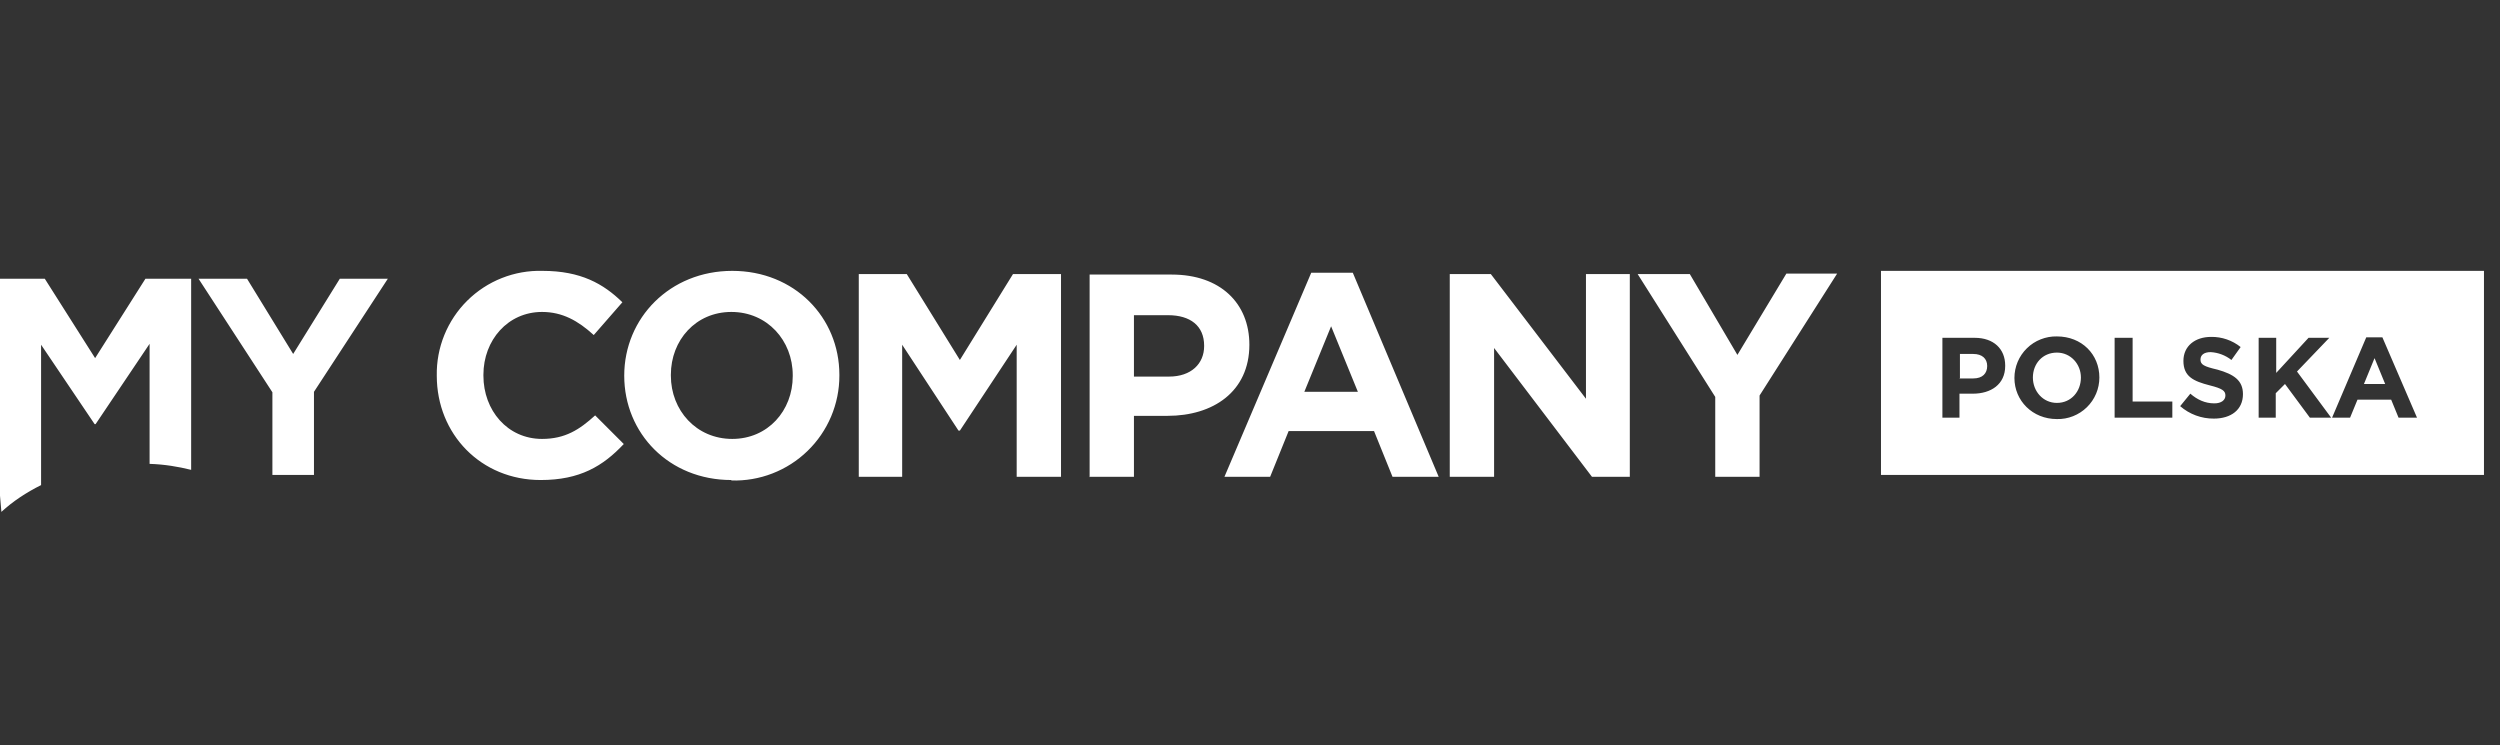 <svg width="104" height="31" viewBox="0 0 104 31" fill="none" xmlns="http://www.w3.org/2000/svg">
<rect x="0" y="0" width="104" height="31" fill="#333333" stroke="none"/>
<g clip-path="url(#clip0_1875_17277)">
<path fill-rule="evenodd" clip-rule="evenodd" d="M73.198 19.834H71.354V16.512L68.127 11.402H70.297L72.276 14.764L74.312 11.383H76.424L73.198 16.454V19.834ZM62.154 19.834H60.31V11.402H62.019L65.976 16.588V11.402H67.8V19.834H66.225L62.154 14.476V19.834ZM55.374 13.573L54.26 16.3H56.488L55.374 13.573ZM52.838 19.834H50.937L54.548 11.345H56.276L59.849 19.834H57.928L57.16 17.933H53.607L52.838 19.834ZM47.172 13.112V15.647V15.666H48.632C49.554 15.666 50.092 15.129 50.092 14.399V14.38C50.092 13.554 49.516 13.112 48.594 13.112H47.172ZM45.328 19.834H45.309L45.328 19.854V19.834ZM47.172 19.834H45.328V11.422H48.747C50.764 11.422 51.974 12.613 51.974 14.341C51.974 16.3 50.457 17.299 48.574 17.299H47.172V19.834ZM37.53 19.834H35.725V11.402H37.722L39.931 14.975L42.14 11.402H44.138V19.834H42.294V14.341L39.931 17.914H39.874L37.53 14.341V19.834ZM27.908 15.628C27.908 17.069 28.964 18.259 30.462 18.259C31.941 18.259 32.978 17.088 32.978 15.647V15.609C32.978 14.168 31.922 12.977 30.424 12.977C28.945 12.977 27.908 14.149 27.908 15.59V15.628ZM32.134 19.695C31.589 19.907 31.008 20.006 30.424 19.988V19.969C27.831 19.969 25.968 18.029 25.968 15.628C25.968 13.227 27.869 11.268 30.462 11.268C33.055 11.268 34.918 13.208 34.918 15.59V15.628C34.919 16.212 34.801 16.79 34.574 17.328C34.346 17.866 34.013 18.353 33.594 18.759C33.175 19.166 32.678 19.484 32.134 19.695ZM25.949 18.471C25.084 19.392 24.124 19.969 22.491 19.969C20.014 19.969 18.17 18.067 18.17 15.628C18.159 15.049 18.266 14.474 18.484 13.938C18.702 13.402 19.026 12.915 19.437 12.508C19.848 12.1 20.337 11.78 20.876 11.567C21.414 11.354 21.989 11.252 22.568 11.268C24.162 11.268 25.104 11.806 25.891 12.574L24.7 13.938C24.047 13.342 23.394 12.977 22.549 12.977C21.128 12.977 20.11 14.149 20.11 15.59V15.628C20.11 17.069 21.108 18.259 22.549 18.259C23.509 18.259 24.105 17.875 24.758 17.28L25.949 18.471ZM7.952 11.595V18.893V19.546C7.414 19.412 6.838 19.316 6.223 19.297V14.303L3.976 17.645H3.937L1.709 14.341V20.18C1.095 20.487 0.538 20.852 0.058 21.294L0 20.622V11.595H1.863L3.957 14.898L6.05 11.595H7.952ZM14.136 11.595H16.134L13.061 16.3V19.758H11.332V16.319L8.259 11.595H10.276L12.196 14.725L14.136 11.595ZM78.249 19.758V11.268H103.333V19.758H78.249ZM98.781 14.898L98.34 15.974H99.223L98.781 14.898ZM97.763 17.376H97.033H97.014L98.436 14.034H99.108L100.548 17.376H99.78L99.473 16.627H98.071L97.763 17.376ZM94.671 17.376H93.96V14.053H94.69V15.513L96.035 14.053H96.899L95.555 15.455L96.976 17.376H96.092L95.055 15.974L94.671 16.358V17.376ZM93.307 16.396C93.307 17.049 92.808 17.414 92.097 17.414C91.582 17.418 91.084 17.234 90.695 16.896L91.118 16.377C91.406 16.627 91.732 16.78 92.117 16.78C92.405 16.78 92.577 16.646 92.577 16.454C92.577 16.262 92.462 16.166 91.924 16.031C91.252 15.858 90.83 15.666 90.83 15.013C90.83 14.399 91.31 14.015 91.982 14.015C92.428 14.008 92.863 14.158 93.211 14.437L92.827 14.975C92.579 14.78 92.278 14.666 91.963 14.648C91.694 14.648 91.54 14.764 91.54 14.956C91.54 15.167 91.675 15.244 92.251 15.378C92.923 15.57 93.307 15.82 93.307 16.396ZM90.369 17.376H87.987H87.968V14.053H88.717V16.703H90.369V17.376ZM84.568 15.705C84.568 16.281 84.991 16.761 85.567 16.761C86.162 16.761 86.566 16.281 86.566 15.705C86.566 15.148 86.143 14.668 85.567 14.668C84.972 14.668 84.568 15.129 84.568 15.705ZM86.24 17.313C86.026 17.398 85.797 17.439 85.567 17.433C84.549 17.433 83.8 16.665 83.8 15.724C83.8 15.494 83.846 15.266 83.935 15.053C84.024 14.841 84.155 14.649 84.32 14.488C84.484 14.327 84.679 14.2 84.894 14.116C85.108 14.031 85.337 13.99 85.567 13.995C86.604 13.995 87.334 14.744 87.334 15.705C87.334 15.935 87.288 16.163 87.199 16.375C87.109 16.588 86.979 16.78 86.814 16.941C86.65 17.102 86.454 17.228 86.24 17.313ZM81.533 14.725V15.724L81.514 15.743H82.09C82.475 15.743 82.667 15.532 82.667 15.225C82.667 14.917 82.455 14.725 82.09 14.725H81.533ZM81.514 17.376H80.804V14.053H82.148C82.936 14.053 83.416 14.514 83.416 15.205V15.225C83.416 15.993 82.82 16.377 82.071 16.377H81.514V17.376Z" fill="white"/>
</g>
<defs>
<clipPath id="clip0_1875_17277">
<rect width="103.333" height="31" fill="white"/>
</clipPath>
</defs>
</svg>
